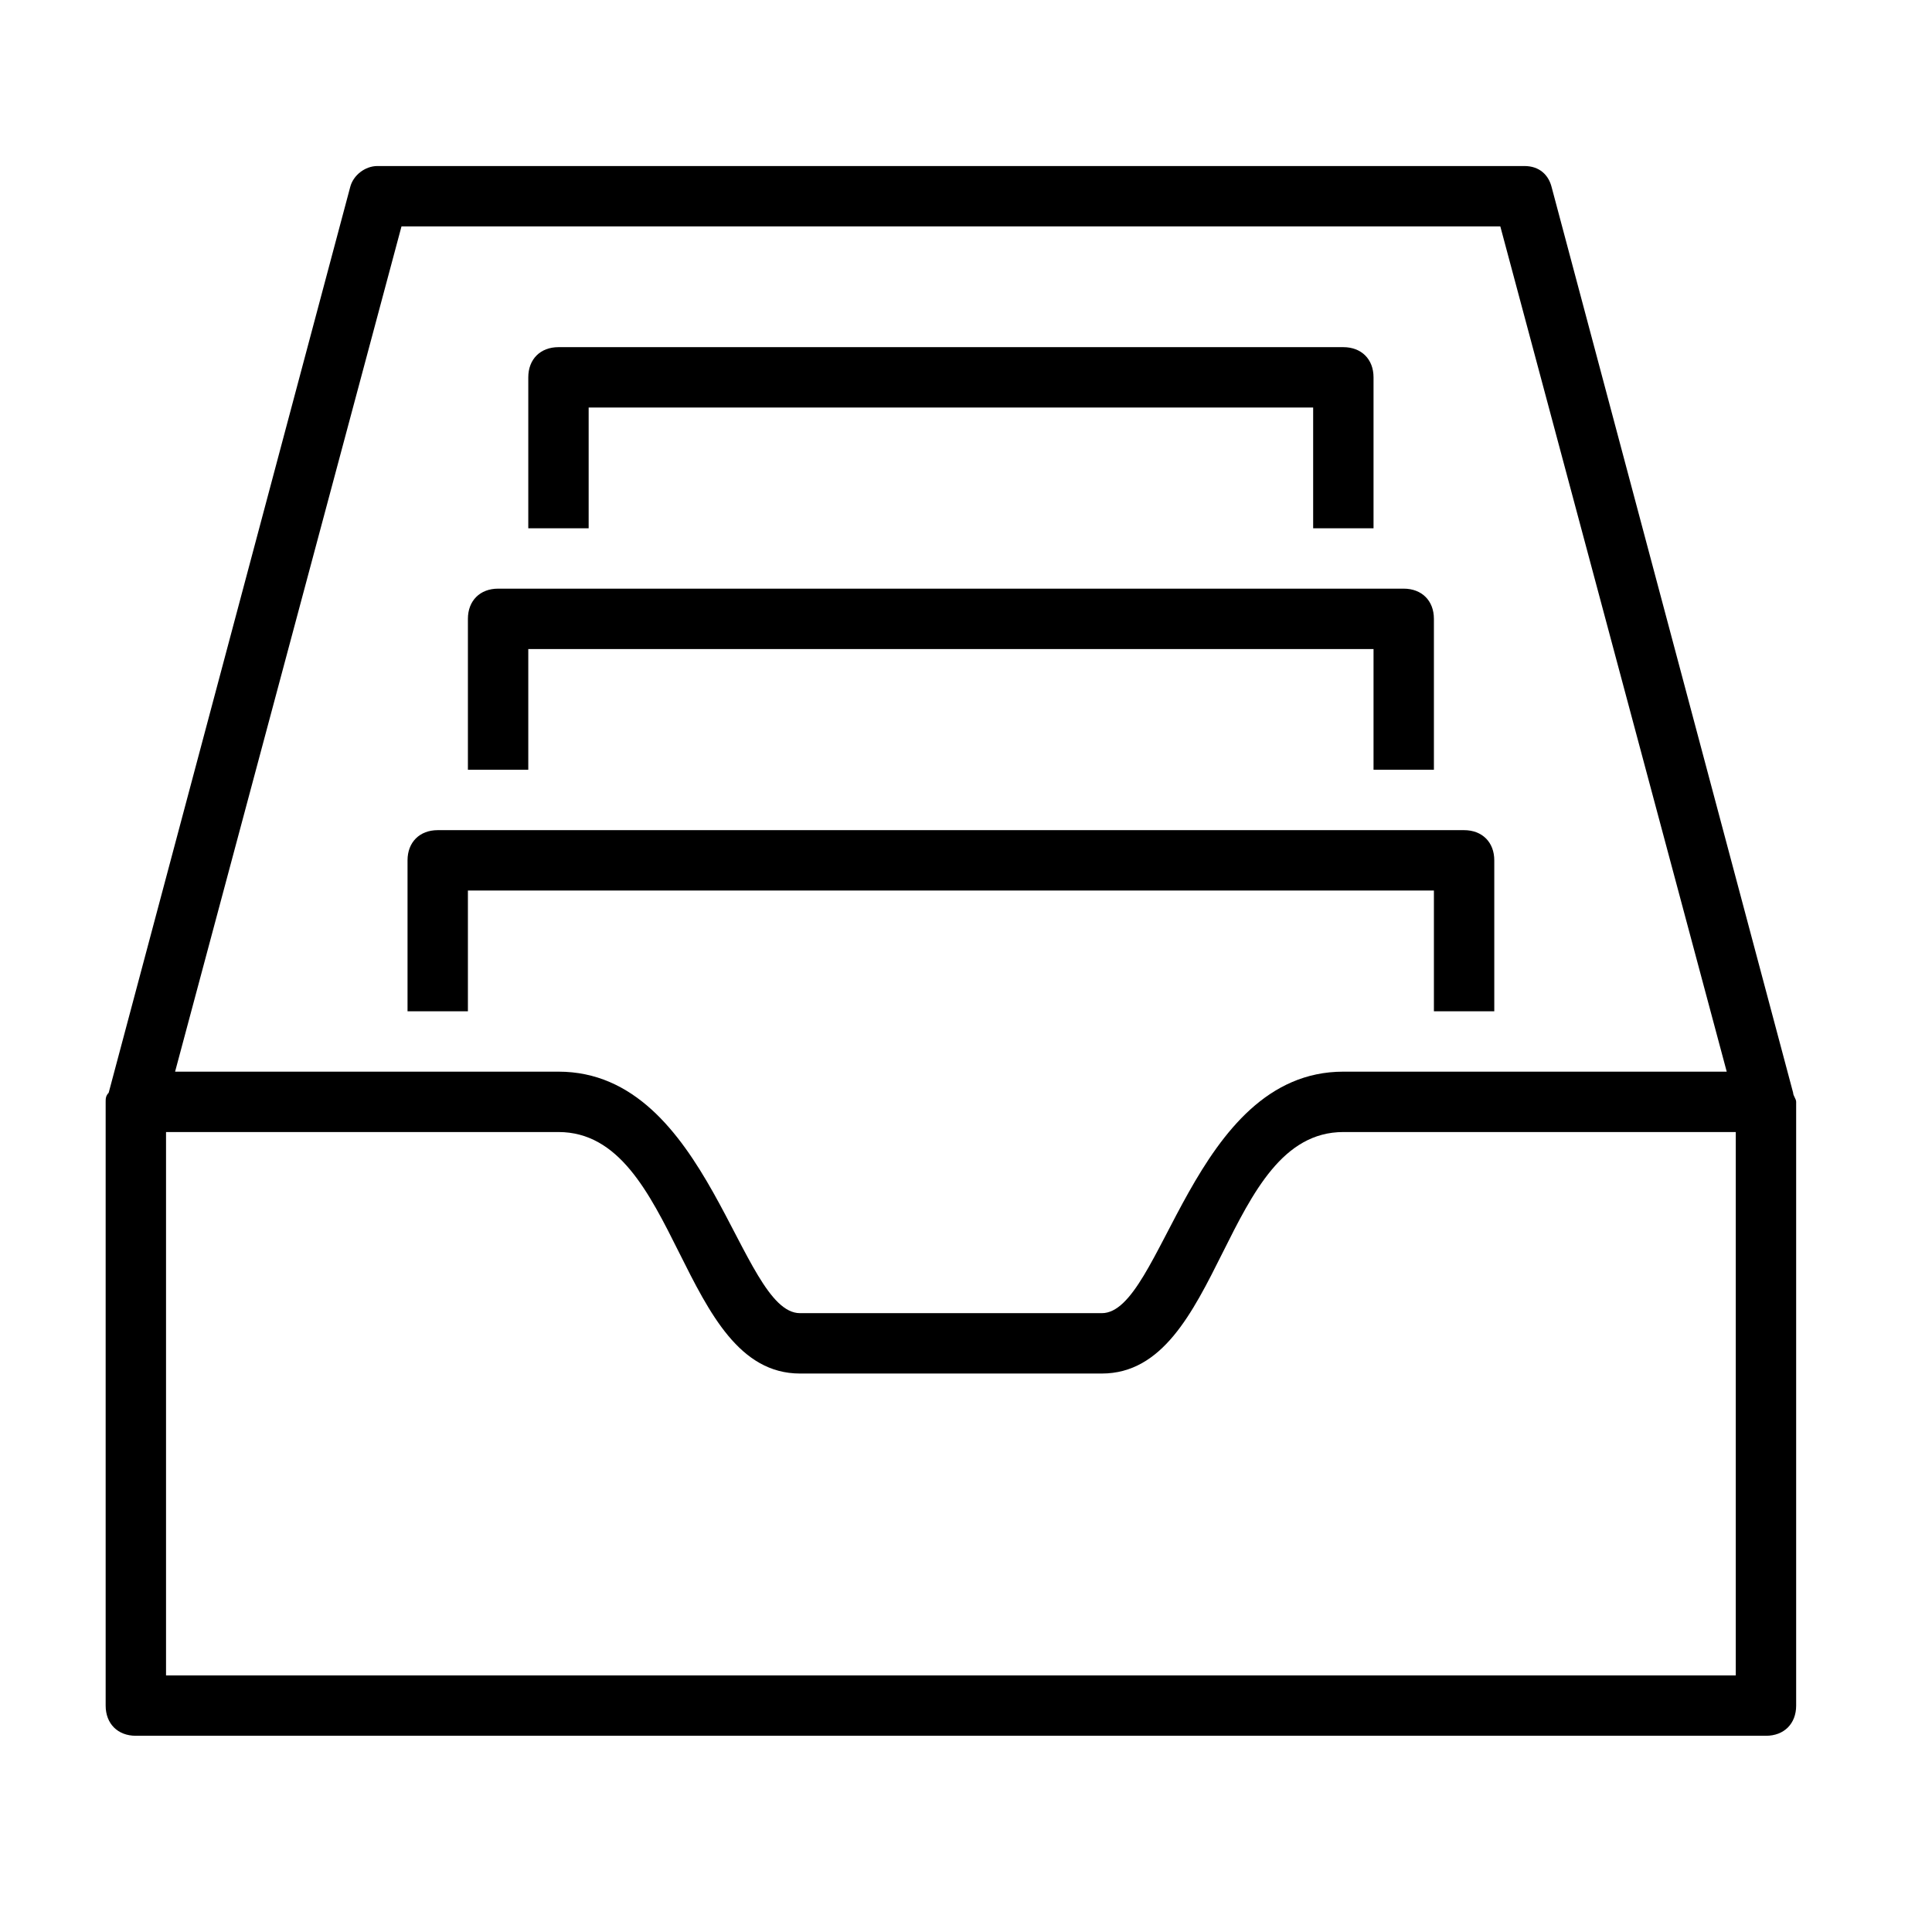 <svg xmlns="http://www.w3.org/2000/svg" viewBox="0 0 64 64"><path fill-rule="evenodd" clip-rule="evenodd" d="M59.5 56.5c0 .6-.4 1-1 1h-54c-.6 0-1-.4-1-1v-20c0-.1 0-.2.1-.3l8-30c.1-.4.5-.7.9-.7h38c.5 0 .8.3.9.7l8 30c0 .1.1.2.1.3v20zm-9.8-49H13.3l-7.5 28h12.7c5 0 6 8 8 8h10c2 0 3-8 8-8h12.7l-7.5-28zm7.8 30h-13c-4 0-4 8-8 8h-10c-4 0-4-8-8-8h-13v18h52v-18zm-42-4h-2v-5c0-.6.4-1 1-1h34c.6 0 1 .4 1 1v5h-2v-4h-32v4zm30-12h-28v4h-2v-5c0-.6.4-1 1-1h30c.6 0 1 .4 1 1v5h-2v-4zm-2-8h-24v4h-2v-5c0-.6.4-1 1-1h26c.6 0 1 .4 1 1v5h-2v-4z"/></svg>